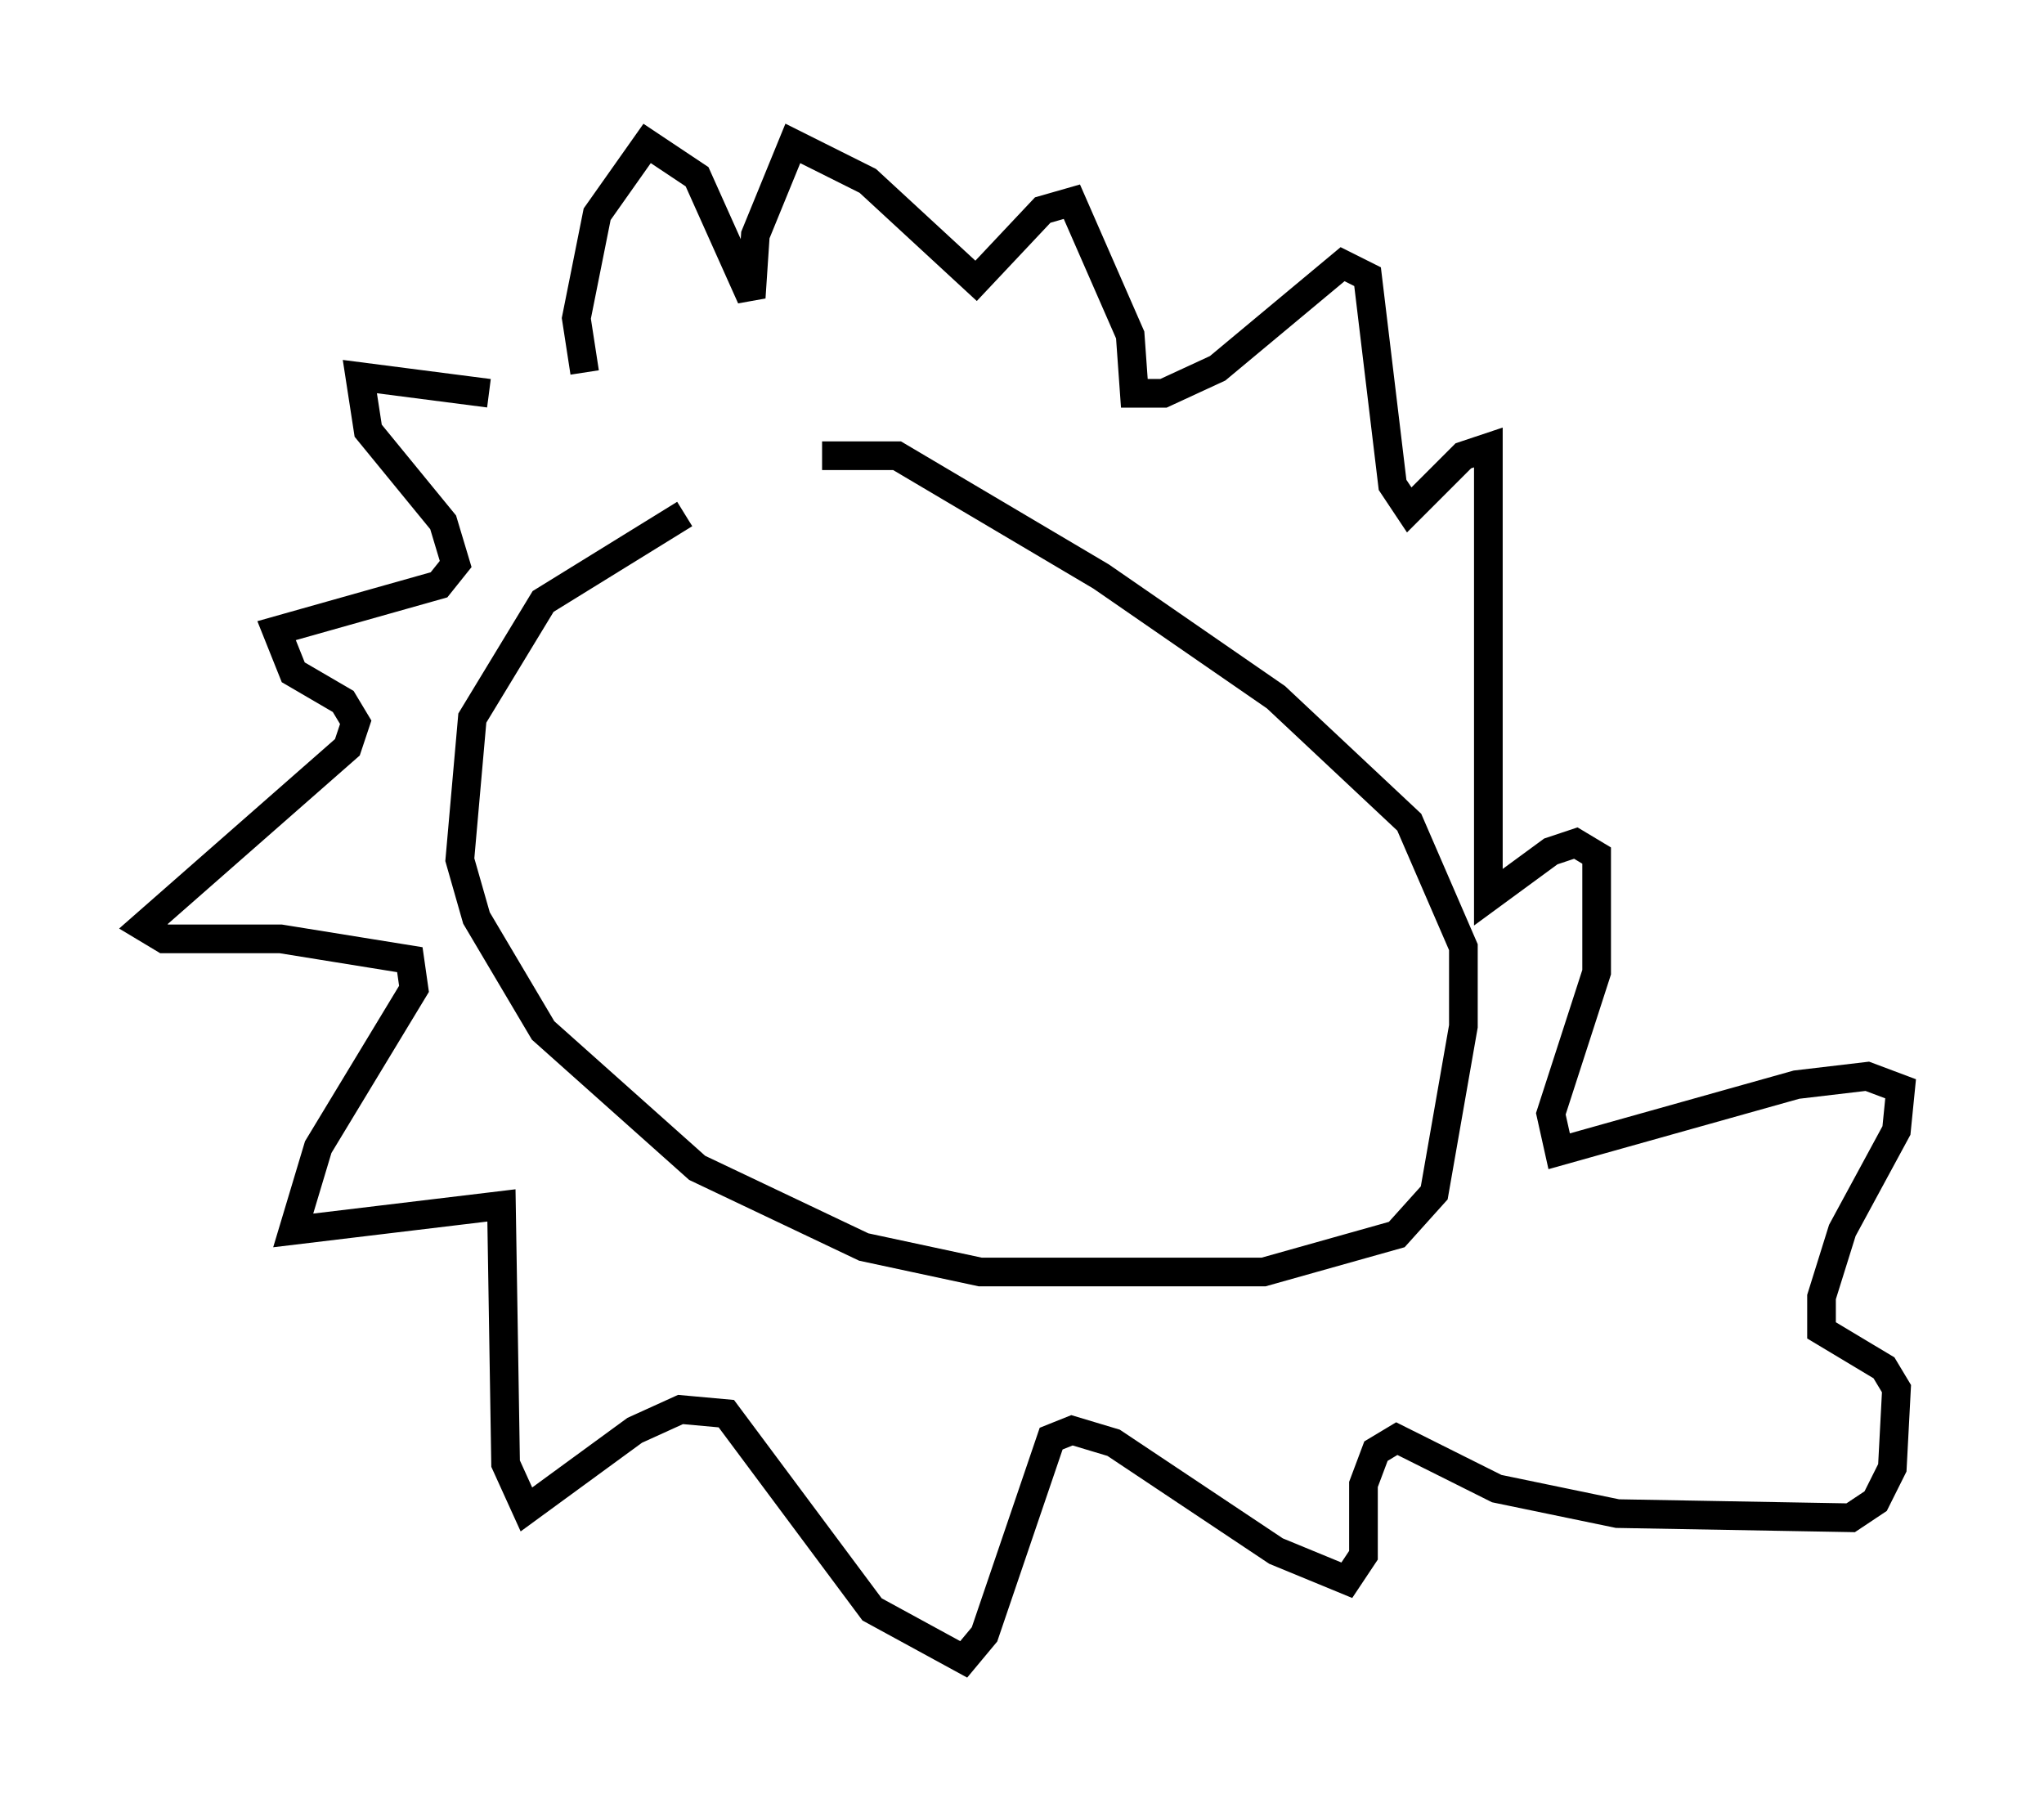 <?xml version="1.0" encoding="utf-8" ?>
<svg baseProfile="full" height="62.871" version="1.1" width="71.296" xmlns="http://www.w3.org/2000/svg" xmlns:ev="http://www.w3.org/2001/xml-events" xmlns:xlink="http://www.w3.org/1999/xlink"><defs /><rect fill="white" height="62.871" width="71.296" x="0" y="0" /><path d="M26.207, 17.346 m-2.324, 0.581 l-4.939, 3.05 -2.469, 4.067 l-0.436, 4.939 0.581, 2.034 l2.324, 3.922 5.374, 4.793 l5.81, 2.76 4.067, 0.872 l9.877, 0.0 4.648, -1.307 l1.307, -1.453 1.017, -5.81 l0.0, -2.76 -1.888, -4.358 l-4.648, -4.358 -6.101, -4.212 l-7.117, -4.212 -2.615, 0.0 m-11.62, -2.179 l-4.503, -0.581 0.291, 1.888 l2.615, 3.196 0.436, 1.453 l-0.581, 0.726 -5.665, 1.598 l0.581, 1.453 1.743, 1.017 l0.436, 0.726 -0.291, 0.872 l-7.117, 6.246 0.726, 0.436 l4.067, 0.0 4.503, 0.726 l0.145, 1.017 -3.341, 5.52 l-0.872, 2.905 7.263, -0.872 l0.145, 9.006 0.726, 1.598 l3.777, -2.76 1.598, -0.726 l1.598, 0.145 5.084, 6.827 l3.196, 1.743 0.726, -0.872 l2.324, -6.827 0.726, -0.291 l1.453, 0.436 5.665, 3.777 l2.469, 1.017 0.581, -0.872 l0.0, -2.469 0.436, -1.162 l0.726, -0.436 3.486, 1.743 l4.212, 0.872 8.134, 0.145 l0.872, -0.581 0.581, -1.162 l0.145, -2.76 -0.436, -0.726 l-2.179, -1.307 0.0, -1.162 l0.726, -2.324 1.888, -3.486 l0.145, -1.453 -1.162, -0.436 l-2.469, 0.291 -8.279, 2.324 l-0.291, -1.307 1.598, -4.939 l0.0, -4.067 -0.726, -0.436 l-0.872, 0.291 -2.179, 1.598 l0.0, -15.687 -0.872, 0.291 l-1.888, 1.888 -0.581, -0.872 l-0.872, -7.263 -0.872, -0.436 l-4.358, 3.631 -1.888, 0.872 l-1.017, 0.0 -0.145, -2.034 l-2.034, -4.648 -1.017, 0.291 l-2.324, 2.469 -3.777, -3.486 l-2.615, -1.307 -1.307, 3.196 l-0.145, 2.179 -1.888, -4.212 l-1.743, -1.162 -1.743, 2.469 l-0.726, 3.631 0.291, 1.888 " fill="none" stroke="black" stroke-width="1" /></svg>